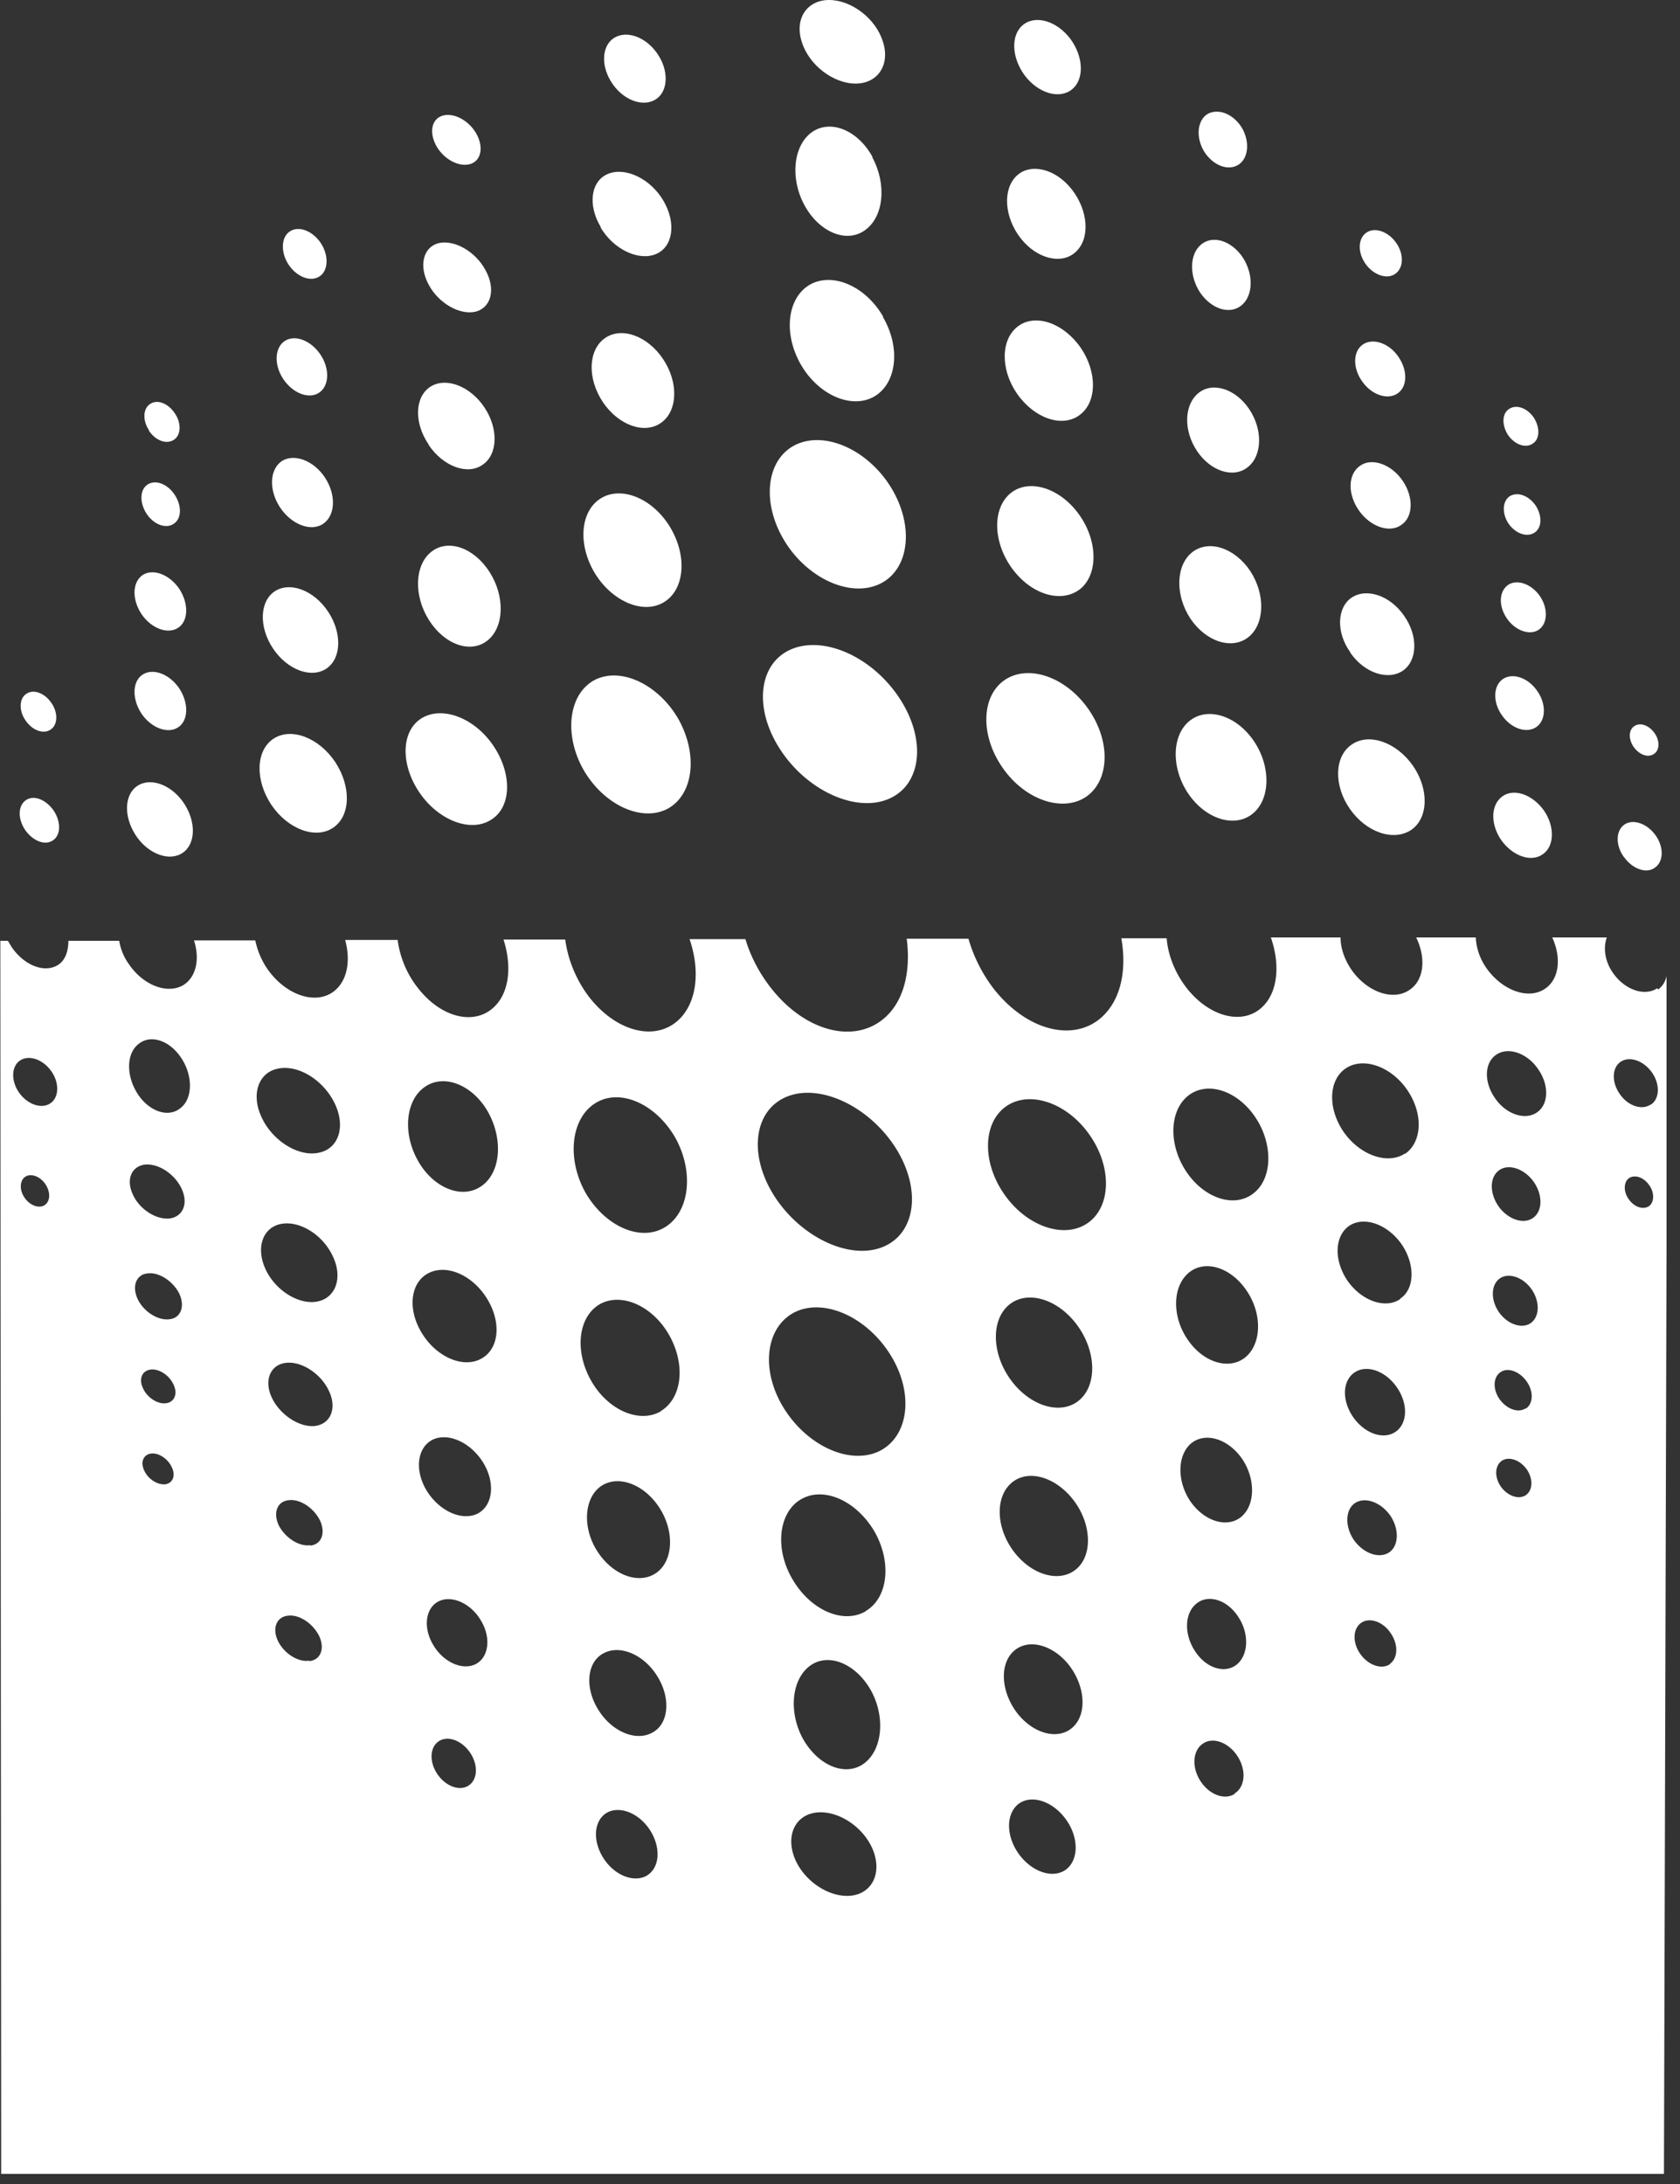<svg width="40" height="52" fill="none" xmlns="http://www.w3.org/2000/svg"><rect width="100%" height="100%" fill="#333333" stroke="none"/><g clip-path="url(#clip0_2104_2055)" fill="#fff"><path fill-rule="evenodd" clip-rule="evenodd" d="M.606 17.15c.16.24.43.34.6.22.17-.11.18-.4.02-.63-.16-.24-.43-.34-.6-.22-.17.11-.18.4-.02.63zm-.008 2.61c.18.26.47.38.66.25.19-.12.2-.44.02-.71-.18-.26-.47-.38-.66-.25-.19.13-.2.44-.02.71zm2.635.13c.29.44.79.63 1.11.42.32-.21.33-.74.04-1.18-.29-.44-.79-.63-1.11-.42-.32.21-.33.74-.04 1.18zm.135-2.9c.23.34.62.49.87.33.25-.16.26-.58.03-.93-.23-.34-.62-.49-.87-.33-.25.16-.26.58-.03.93zm0-2.37c.23.34.62.49.87.33.25-.16.26-.58.03-.93-.23-.34-.62-.49-.87-.33-.25.17-.26.58-.03.93zm.121-2.39c.17.26.46.37.65.24s.19-.43.02-.69c-.17-.26-.46-.37-.65-.24-.18.12-.19.43-.02.69zm.053-1.98c.16.24.42.34.6.22.17-.11.18-.4.02-.63-.16-.24-.42-.34-.59-.22-.17.11-.18.4-.02.63m2.907 8.91c.39.58 1.05.83 1.47.55.42-.28.44-.98.05-1.57-.39-.58-1.05-.83-1.47-.55-.42.28-.44.98-.05 1.57zm.041-3.72c.34.51.91.72 1.27.48s.38-.85.04-1.36c-.34-.51-.91-.72-1.27-.48s-.38.85-.04 1.36zm.167-3.36c.27.41.74.59 1.03.39.29-.2.31-.69.04-1.1-.27-.41-.74-.58-1.03-.39-.29.2-.31.69-.04 1.1zm.081-3.05c.23.34.61.48.85.32.24-.16.26-.57.03-.91-.23-.34-.61-.48-.85-.32-.24.16-.26.57-.03.91zM6.87 6.3c.2.3.53.42.74.28.21-.14.22-.5.03-.79-.2-.3-.53-.42-.74-.28-.21.14-.22.5-.03.79zm3.11 12.56c.45.67 1.22.97 1.71.66.49-.3.51-1.09.06-1.76-.45-.67-1.22-.96-1.71-.66-.49.3-.51 1.09-.06 1.76zm.237-4.09c.37.58.99.8 1.39.48.4-.32.42-1.05.05-1.63-.37-.58-.99-.8-1.39-.48-.4.32-.42 1.05-.05 1.63zm-.013-4.18c.34.51.92.73 1.28.48.37-.24.39-.86.05-1.37-.34-.51-.92-.73-1.29-.49s-.39.86-.04 1.37m.004-3.8c.24.45.75.73 1.12.64.37-.1.48-.54.23-.99-.24-.45-.75-.73-1.12-.64-.37.1-.47.55-.23.99zm.173-3.32c.17.32.53.52.8.45s.34-.39.17-.71c-.17-.32-.53-.52-.8-.45s-.34.39-.17.71zm3.915 1.95c.31.53.91.81 1.32.64.41-.17.49-.74.18-1.27s-.91-.81-1.32-.64c-.41.17-.49.74-.17 1.27m-.016 4.06c.33.58.95.87 1.38.64.43-.23.51-.88.18-1.46s-.95-.87-1.38-.64c-.43.23-.51.88-.18 1.46zm-.161 4.12c.39.69 1.13 1.04 1.64.77s.61-1.05.22-1.75-1.13-1.04-1.64-.77-.61 1.05-.22 1.75zm-.241 4.73c.48.84 1.38 1.26 2 .94.62-.33.74-1.28.27-2.13-.48-.84-1.38-1.26-2-.94-.62.33-.74 1.29-.27 2.13zm24.782 2.09c.2.28.53.4.73.25.21-.14.22-.49.02-.77s-.53-.4-.74-.26c-.21.14-.22.49-.02.77m.241-2.61c.13.18.34.26.48.16.14-.09.14-.32.01-.5s-.34-.26-.48-.16c-.14.09-.14.32-.01.5zM35.742 20c.27.38.71.54.99.34.28-.19.29-.66.03-1.04-.27-.38-.71-.54-.99-.34s-.29.66-.03 1.04zm.018-2.97c.22.32.59.44.82.28.23-.16.24-.55.02-.86-.22-.32-.59-.44-.82-.28-.23.16-.24.55-.02.86zm.122-2.3c.2.29.55.41.76.26.21-.15.22-.51.02-.8-.2-.29-.55-.41-.76-.26-.21.15-.23.5-.02.8zm.037-2.26c.17.24.44.33.62.21.18-.12.18-.41.02-.65-.17-.24-.44-.33-.62-.21-.17.12-.18.41-.02.65zm-.012-2.11c.16.23.42.32.59.2.17-.11.17-.39.02-.62-.16-.23-.42-.32-.59-.2-.17.11-.17.39-.02.62zm-3.767 8.9c.39.56 1.04.78 1.46.5.41-.28.43-.97.04-1.53s-1.05-.79-1.46-.5c-.41.28-.43.97-.04 1.53zm.01-3.72c.33.48.89.67 1.25.43.35-.24.37-.83.03-1.31-.33-.48-.89-.67-1.25-.43-.35.24-.37.83-.03 1.3m.202-3.38c.27.39.73.55 1.01.35.29-.19.3-.67.03-1.06s-.73-.55-1.01-.35c-.29.2-.3.67-.03 1.06zm.08-3.07c.22.32.6.45.84.29.24-.16.25-.55.02-.88-.22-.32-.6-.45-.84-.29-.24.16-.25.56-.02.88zm.079-2.8c.19.27.51.38.71.24.2-.14.21-.47.02-.74s-.51-.38-.71-.24c-.2.14-.21.47-.02.74zm-4.223 12.61c.41.61 1.1.83 1.53.49.43-.34.45-1.12.04-1.73-.41-.61-1.1-.83-1.53-.49-.43.34-.45 1.12-.04 1.73zm.056-4.16c.37.55.99.75 1.38.44.39-.31.41-1.02.04-1.58-.37-.55-.99-.75-1.38-.44-.39.31-.41 1.02-.04 1.58zm.158-3.99c.32.48.87.66 1.21.38.34-.27.36-.89.03-1.38-.32-.48-.87-.66-1.21-.38-.34.28-.36.89-.03 1.38zm.068-3.78c.27.4.71.54.99.31.28-.23.29-.74.03-1.14-.27-.4-.71-.54-.99-.31-.28.23-.29.74-.03 1.14zm.101-3.35c.21.33.57.47.82.31.24-.16.27-.56.07-.89-.21-.33-.57-.46-.82-.31-.24.16-.27.56-.07.89zm-4.799 14.67c.53.77 1.43 1.07 1.99.69.56-.39.59-1.32.05-2.09-.54-.77-1.43-1.07-1.99-.69-.56.38-.59 1.32-.05 2.09zm.267-4.69c.48.61 1.2.78 1.62.4.41-.39.36-1.2-.12-1.81-.48-.61-1.21-.79-1.62-.4-.41.39-.36 1.2.12 1.81zm.148-4.12c.44.55 1.1.72 1.48.36.38-.35.33-1.1-.11-1.65-.44-.55-1.1-.72-1.48-.36-.38.36-.33 1.1.11 1.65zm.013-3.799c.39.5.99.64 1.32.32.34-.32.29-.98-.1-1.48s-.99-.64-1.32-.32c-.33.32-.29.98.1 1.48zm.101-3.871c.32.42.82.57 1.12.33.3-.24.28-.78-.04-1.21-.32-.42-.82-.57-1.12-.33-.3.24-.28.78.04 1.21zM21.44 16.66c-.63-.99-1.78-1.53-2.58-1.21-.79.32-.93 1.38-.3 2.37.63.99 1.79 1.53 2.58 1.21.79-.32.93-1.38.3-2.37zm-.217-5.04c-.55-.91-1.58-1.37-2.28-1.03-.7.34-.82 1.37-.27 2.28.55.91 1.58 1.37 2.28 1.03.7-.34.82-1.37.27-2.28zm-.195-4.08c-.42-.73-1.21-1.07-1.75-.76-.54.32-.63 1.17-.21 1.9.42.73 1.21 1.07 1.75.76.54-.32.63-1.17.2-1.9m-.242-3.8c-.35-.64-1-.91-1.45-.59-.44.32-.52 1.1-.17 1.74.35.64 1 .91 1.44.59.45-.32.52-1.1.17-1.74m.255-2.75c-.17-.55-.75-.99-1.28-.99s-.83.45-.65 1c.17.55.75.99 1.28.99s.83-.45.65-1zm-6.48.94c.25.42.71.62 1.03.46.32-.16.37-.64.12-1.05-.25-.42-.71-.62-1.03-.46-.32.16-.37.64-.12 1.05z"/><path d="M39.458 23.53c-.3.2-.77.04-1.05-.36-.2-.28-.24-.61-.15-.85h-1.3c.22.48.17.99-.17 1.22-.39.27-1.01.05-1.39-.48-.17-.24-.25-.5-.26-.74h-1.42c.24.49.19 1.02-.16 1.25-.39.27-1.01.05-1.38-.48-.17-.25-.26-.52-.26-.77h-1.66c.21.6.18 1.23-.15 1.6-.45.51-1.28.33-1.85-.39-.28-.36-.45-.79-.48-1.19h-1.08c.12.68.02 1.34-.36 1.77-.65.74-1.85.49-2.68-.57a3.61 3.61 0 01-.6-1.19h-1.47c.09.69-.03 1.34-.4 1.76-.7.79-1.98.52-2.85-.61-.27-.35-.47-.74-.59-1.14h-1.33c.24.7.19 1.42-.19 1.85-.54.61-1.52.4-2.2-.47-.32-.42-.51-.91-.57-1.37h-1.47c.19.59.15 1.19-.17 1.55-.46.52-1.3.34-1.87-.4-.27-.34-.43-.75-.48-1.14h-1.25c.13.48.06.94-.24 1.2-.42.36-1.14.14-1.59-.48-.16-.22-.26-.47-.31-.71h-1.46c.14.43.06.85-.23 1.05-.38.25-.98.03-1.33-.5-.12-.17-.19-.36-.22-.54h-1.21c0 .24-.07.46-.24.57-.32.21-.81.02-1.11-.42l-.09-.15h-.18l.02 29.39h39.59l.08-28.68c-.01.19-.08.35-.22.45m-38.41 5.13c-.13.09-.35.02-.48-.17-.13-.18-.12-.41.01-.5.13-.09.35-.02.48.17s.12.41-.01.5zm.13-2.42c-.21.14-.54.03-.74-.25-.2-.28-.19-.63.02-.77s.54-.03.74.25c.2.28.19.63-.02.77zm2.74 9.07c-.18.02-.41-.12-.5-.32-.1-.2-.03-.38.15-.41.18-.03.41.12.5.32.1.2.03.38-.15.41zm.02-1.93c-.2.03-.45-.13-.55-.35-.11-.22-.03-.42.17-.45.2-.03.45.13.55.35.11.22.03.42-.17.45zm.08-2c-.27.04-.62-.18-.76-.48s-.04-.58.23-.61c.27-.04.61.18.76.48.14.3.04.58-.23.61zm.01-2.4c-.32.04-.72-.21-.88-.56-.17-.35-.05-.67.27-.72.32-.04.71.21.88.56.17.35.05.67-.27.72zm.24-2.62c-.29.23-.75.07-1.02-.36s-.26-.96.04-1.18c.29-.23.75-.07 1.02.36.27.42.26.96-.04 1.18zm3.07 13.15c-.27.04-.6-.18-.74-.47s-.04-.57.23-.6c.27-.04.6.18.75.48.14.3.04.57-.23.6m.02-2.76c-.27.04-.6-.18-.75-.47-.14-.3-.04-.57.23-.6.27-.04.6.18.75.48.14.3.04.57-.23.6m.13-2.85c-.37.05-.84-.25-1.04-.66-.2-.41-.05-.79.32-.84.37-.05.84.25 1.03.66.2.41.05.79-.32.84m.04-2.96c-.44.08-1-.27-1.23-.78-.23-.51-.06-.99.38-1.07.45-.08 1 .27 1.23.78.24.51.06.99-.38 1.07zm.02-3.54c-.48.09-1.09-.3-1.34-.85-.26-.55-.07-1.08.41-1.16.48-.09 1.08.29 1.34.85s.07 1.08-.41 1.16zm3.56 15.08c-.23.12-.56-.03-.74-.33-.18-.3-.14-.64.09-.76s.56.03.74.33c.18.3.14.64-.09.76zm.2-2.91c-.31.16-.77-.04-1.01-.45-.25-.41-.19-.88.12-1.04.31-.16.77.04 1.01.45.25.41.19.88-.12 1.04zm.04-3.58c-.37.18-.91-.06-1.21-.55-.29-.48-.23-1.02.14-1.21.37-.18.91.06 1.21.55.29.48.23 1.02-.14 1.21zm.07-3.68c-.43.22-1.06-.06-1.4-.63-.34-.56-.27-1.2.17-1.42.44-.22 1.06.06 1.4.63.34.57.27 1.2-.17 1.42zm.01-4.11c-.46.31-1.14.03-1.5-.62-.37-.66-.29-1.45.18-1.76.46-.31 1.14-.03 1.5.62.36.66.29 1.45-.18 1.76zm3.93 16.42c-.32.16-.78-.04-1.03-.46-.25-.42-.2-.89.12-1.06.32-.16.78.04 1.03.46.25.42.2.89-.12 1.06zm.14-3.41c-.4.21-.98-.05-1.29-.58-.31-.52-.25-1.12.15-1.32.4-.21.98.05 1.29.58.31.52.25 1.12-.15 1.32zm.06-3.78c-.43.25-1.05-.02-1.39-.6-.34-.58-.26-1.27.16-1.52.43-.25 1.05.02 1.39.6.34.58.27 1.27-.16 1.52zm.16-3.88c-.51.3-1.26-.02-1.66-.72-.4-.7-.32-1.51.19-1.82.51-.3 1.26.02 1.66.72.4.7.32 1.51-.2 1.82m.12-4.39c-.58.37-1.43 0-1.9-.8-.46-.81-.36-1.77.22-2.14.58-.37 1.43 0 1.9.8.46.81.36 1.77-.22 2.14zm4.32 15.93c-.53 0-1.11-.44-1.28-.99-.17-.55.12-1 .65-1s1.11.44 1.28.99c.17.55-.12 1-.65 1zm.4-3.15c-.44.32-1.09.05-1.45-.59-.35-.64-.27-1.42.17-1.74.44-.32 1.09-.05 1.45.59.35.64.27 1.42-.17 1.74zm.05-3.63c-.54.32-1.32-.02-1.75-.76-.43-.73-.33-1.59.2-1.9.54-.32 1.32.03 1.75.76.42.73.33 1.59-.21 1.9m.33-3.81c-.7.34-1.72-.12-2.28-1.03-.56-.91-.43-1.93.27-2.28.7-.34 1.72.12 2.28 1.03.56.91.43 1.93-.27 2.28zm.08-4.86c-.79.32-1.95-.23-2.58-1.21-.63-.99-.49-2.05.3-2.37.79-.32 1.95.23 2.58 1.21.63.99.49 2.05-.3 2.37zm4.38 14.81c-.3.24-.8.09-1.12-.33-.32-.42-.34-.96-.04-1.21.3-.24.8-.09 1.12.33.32.42.34.96.04 1.21zm.15-3.38c-.34.32-.93.17-1.32-.32-.39-.5-.44-1.16-.1-1.48.34-.32.93-.17 1.32.32.39.5.44 1.16.1 1.48zm.1-3.78c-.38.35-1.04.19-1.48-.36-.44-.55-.49-1.29-.11-1.65.38-.36 1.04-.19 1.48.36.44.55.49 1.3.11 1.65zm.08-4.03c-.41.39-1.14.21-1.62-.4-.48-.61-.53-1.42-.12-1.81.41-.39 1.14-.21 1.62.4.48.61.53 1.42.12 1.81zm.17-4.19c-.56.39-1.46.08-1.99-.69-.53-.76-.51-1.7.05-2.09.56-.39 1.46-.08 1.99.69.53.76.51 1.7-.05 2.09zm3.5 13.59c-.24.16-.61.02-.82-.31-.21-.33-.18-.73.07-.89.24-.16.61-.02.82.31.21.33.18.72-.07.88m.05-3.07c-.28.23-.73.09-.99-.31-.27-.4-.26-.91.03-1.14.28-.23.73-.09.99.31.27.4.25.91-.03 1.14zm.1-3.51c-.34.27-.88.1-1.21-.38-.32-.48-.31-1.1.03-1.38.34-.27.88-.1 1.21.38.32.48.31 1.1-.03 1.38zm.1-3.8c-.39.31-1.01.12-1.38-.44-.37-.55-.35-1.26.04-1.58.39-.32 1.01-.12 1.38.44.37.55.35 1.26-.04 1.58zm.2-3.91c-.45.36-1.17.13-1.6-.51-.43-.64-.41-1.45.04-1.81.45-.36 1.17-.13 1.6.51.43.64.41 1.46-.04 1.81zm2.41 7.38c.24-.16.61-.03.84.29.22.32.21.72-.02.88-.24.16-.61.03-.84-.29-.22-.32-.21-.72.02-.88zm.84 3.83c-.2.14-.52.03-.71-.24-.19-.27-.18-.6.02-.74.2-.14.52-.03.7.24.19.27.18.6-.02.74m.14-5.53c-.29.2-.74.04-1.01-.35-.27-.39-.26-.86.03-1.06.29-.2.74-.04 1.01.35.27.39.26.86-.03 1.06zm.11-3.16c-.35.24-.91.05-1.25-.43-.33-.48-.32-1.06.03-1.31.35-.24.91-.05 1.25.43.33.48.32 1.07-.03 1.3m.12-3.46c-.41.28-1.07.05-1.46-.5-.39-.56-.37-1.24.04-1.52s1.07-.06 1.46.5c.39.56.37 1.24-.04 1.53m2.87 8.13c-.17.11-.43.02-.59-.2-.16-.23-.15-.5.02-.62.17-.11.43-.02.59.2.16.23.15.5-.02.62zm0-2.07c-.18.12-.45.02-.62-.21-.17-.24-.16-.53.02-.65.17-.12.45-.02.62.22.17.24.16.53-.02.65m.12-2.04c-.21.15-.56.03-.76-.26-.2-.29-.19-.65.02-.8.21-.15.56-.03.76.26.2.29.19.65-.02.8zm.05-2.5c-.23.16-.6.03-.82-.28-.22-.32-.21-.7.02-.86.23-.16.6-.03.82.28.22.32.21.7-.02.86zm.09-2.51c-.28.19-.73.04-.99-.34-.27-.38-.26-.85.03-1.04.28-.19.73-.04.99.34.27.38.26.85-.03 1.04zm2.67 2.23c-.14.09-.35.02-.48-.17-.13-.18-.12-.41.01-.5.14-.09.35-.02.48.17.13.18.12.41-.01.5zm.04-2.42c-.21.14-.54.03-.73-.25-.2-.28-.19-.63.02-.77s.54-.03.74.25c.2.28.19.63-.02.77"/></g><defs><clipPath id="clip0_2104_2055"><path fill="#fff" d="M0 0h39.68v51.76H0z"/></clipPath></defs></svg>